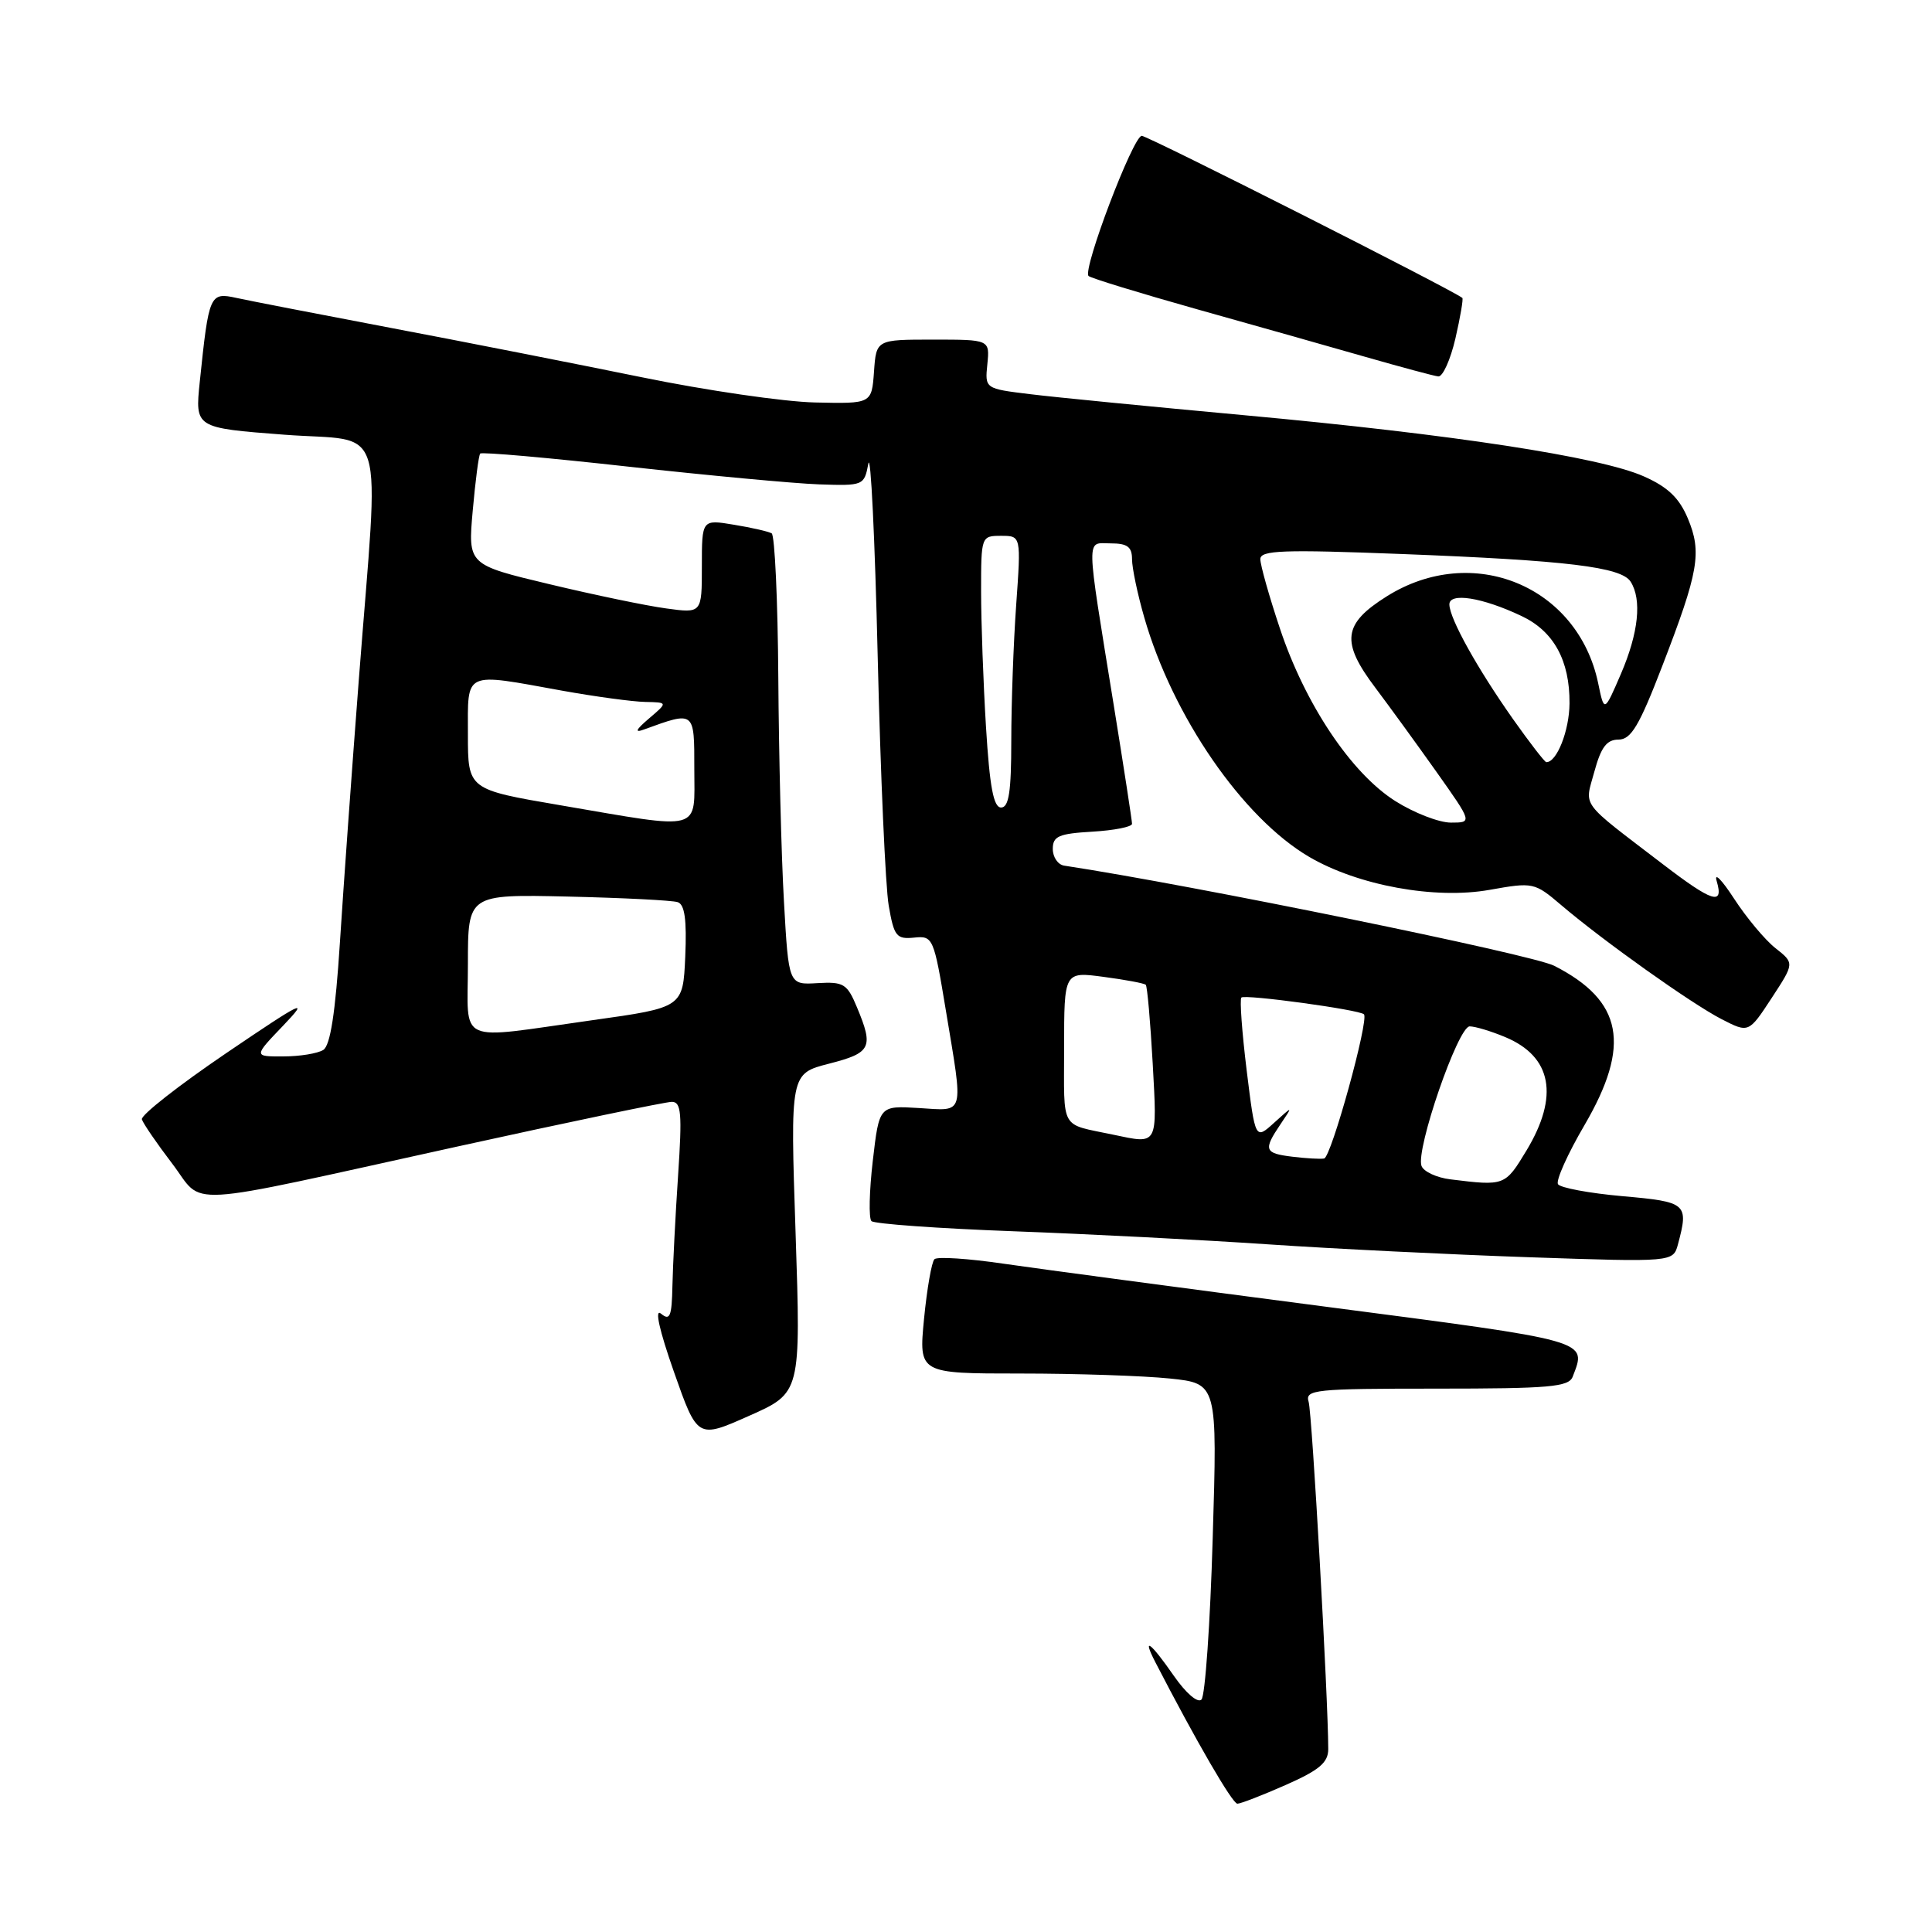 <?xml version="1.0" encoding="UTF-8" standalone="no"?>
<!DOCTYPE svg PUBLIC "-//W3C//DTD SVG 1.1//EN" "http://www.w3.org/Graphics/SVG/1.1/DTD/svg11.dtd" >
<svg xmlns="http://www.w3.org/2000/svg" xmlns:xlink="http://www.w3.org/1999/xlink" version="1.1" viewBox="0 0 256 256">
 <g >
 <path fill="currentColor"
d=" M 170.38 236.51 C 174.82 234.55 176.00 233.55 176.00 231.76 C 175.99 225.05 173.86 187.24 173.40 185.75 C 172.91 184.13 174.16 184.00 190.33 184.00 C 205.32 184.00 207.87 183.78 208.39 182.42 C 210.26 177.54 211.02 177.76 175.25 173.09 C 156.69 170.67 137.68 168.13 133.00 167.45 C 128.32 166.76 124.20 166.49 123.82 166.85 C 123.45 167.21 122.83 170.76 122.44 174.75 C 121.74 182.00 121.74 182.00 135.22 182.00 C 142.64 182.00 151.54 182.30 155.01 182.66 C 161.31 183.32 161.31 183.32 160.69 203.82 C 160.36 215.09 159.69 224.71 159.20 225.20 C 158.70 225.70 157.14 224.36 155.53 222.04 C 152.45 217.60 151.28 216.74 153.09 220.25 C 158.48 230.69 163.30 239.00 163.96 239.00 C 164.39 239.00 167.28 237.88 170.38 236.51 Z  M 105.42 163.41 C 104.71 142.26 104.71 142.26 109.86 140.94 C 115.44 139.51 115.78 138.81 113.56 133.49 C 112.25 130.34 111.79 130.07 108.31 130.27 C 104.50 130.50 104.50 130.50 103.88 119.50 C 103.53 113.45 103.20 100.09 103.13 89.81 C 103.06 79.53 102.66 70.92 102.25 70.67 C 101.84 70.43 99.59 69.91 97.25 69.53 C 93.00 68.82 93.00 68.82 93.00 75.05 C 93.00 81.27 93.00 81.27 88.27 80.62 C 85.66 80.27 78.69 78.82 72.77 77.40 C 62.00 74.83 62.00 74.83 62.64 67.66 C 62.99 63.72 63.43 60.32 63.63 60.10 C 63.82 59.87 72.64 60.65 83.24 61.83 C 93.83 63.00 105.20 64.06 108.50 64.18 C 114.41 64.38 114.51 64.34 115.06 61.44 C 115.37 59.82 115.93 71.32 116.30 87.00 C 116.67 102.68 117.33 117.53 117.76 120.00 C 118.46 124.07 118.79 124.47 121.11 124.24 C 123.63 123.98 123.73 124.20 125.34 133.94 C 127.68 148.03 127.91 147.20 121.75 146.82 C 116.50 146.50 116.50 146.50 115.65 153.81 C 115.18 157.84 115.10 161.43 115.47 161.80 C 115.84 162.17 124.32 162.78 134.32 163.15 C 144.32 163.52 159.47 164.30 168.00 164.88 C 176.53 165.46 192.10 166.23 202.60 166.59 C 221.70 167.24 221.70 167.24 222.34 164.87 C 223.78 159.48 223.52 159.25 214.99 158.50 C 210.59 158.11 206.74 157.39 206.44 156.91 C 206.14 156.42 207.72 152.90 209.95 149.09 C 216.15 138.47 215.04 132.61 205.94 127.97 C 203.00 126.47 158.06 117.29 141.00 114.70 C 140.18 114.57 139.50 113.58 139.50 112.49 C 139.50 110.80 140.28 110.46 144.75 110.20 C 147.64 110.03 150.00 109.56 150.00 109.16 C 150.00 108.75 148.91 101.69 147.58 93.46 C 143.84 70.35 143.88 72.00 147.17 72.00 C 149.38 72.00 150.00 72.46 150.00 74.10 C 150.00 75.25 150.73 78.74 151.63 81.85 C 155.40 94.94 164.66 108.37 173.47 113.54 C 179.96 117.34 190.15 119.20 197.38 117.91 C 203.16 116.88 203.33 116.92 206.88 119.94 C 212.47 124.70 224.10 132.97 228.11 135.04 C 231.71 136.89 231.71 136.89 234.75 132.25 C 237.78 127.62 237.78 127.62 235.25 125.63 C 233.87 124.54 231.40 121.58 229.77 119.07 C 228.14 116.56 227.10 115.51 227.47 116.75 C 228.44 120.03 226.92 119.55 220.35 114.52 C 209.18 105.97 209.96 107.03 211.26 102.25 C 212.14 99.01 212.90 98.00 214.46 98.00 C 216.12 98.00 217.21 96.18 220.26 88.25 C 225.09 75.73 225.53 73.20 223.65 68.70 C 222.51 65.98 221.00 64.53 217.81 63.12 C 212.04 60.55 192.37 57.54 165.00 55.03 C 152.62 53.89 139.80 52.64 136.50 52.23 C 130.50 51.50 130.50 51.50 130.83 48.25 C 131.15 45.00 131.15 45.00 123.63 45.00 C 116.11 45.00 116.11 45.00 115.81 49.25 C 115.50 53.50 115.50 53.50 108.00 53.33 C 103.88 53.24 93.53 51.73 85.00 49.98 C 76.47 48.24 61.62 45.31 52.00 43.49 C 42.38 41.66 33.08 39.86 31.35 39.48 C 27.79 38.70 27.68 38.95 26.47 50.60 C 25.84 56.70 25.84 56.70 37.67 57.60 C 51.43 58.65 50.26 54.81 47.55 90.00 C 46.64 101.83 45.51 117.52 45.04 124.89 C 44.44 134.21 43.77 138.53 42.84 139.12 C 42.10 139.59 39.72 139.98 37.55 139.98 C 33.59 140.00 33.59 140.00 37.55 135.87 C 41.05 132.20 40.19 132.62 30.00 139.53 C 23.68 143.82 18.64 147.77 18.80 148.32 C 18.97 148.87 20.77 151.50 22.80 154.16 C 27.20 159.92 23.14 160.16 60.52 151.94 C 75.38 148.67 88.21 146.00 89.02 146.00 C 90.27 146.00 90.40 147.52 89.85 155.75 C 89.49 161.11 89.16 167.69 89.10 170.37 C 89.02 174.45 88.77 175.05 87.59 174.07 C 86.71 173.34 87.35 176.23 89.30 181.78 C 92.42 190.65 92.42 190.65 99.27 187.60 C 106.12 184.56 106.12 184.56 105.42 163.41 Z  M 192.85 44.85 C 193.50 42.02 193.91 39.60 193.77 39.48 C 192.55 38.46 152.09 18.00 151.29 18.00 C 150.15 18.00 143.41 35.75 144.24 36.57 C 144.52 36.85 150.99 38.83 158.62 40.98 C 166.26 43.12 176.32 45.97 181.00 47.31 C 185.68 48.65 189.99 49.81 190.58 49.88 C 191.17 49.94 192.19 47.68 192.85 44.85 Z  M 192.19 156.27 C 190.37 156.05 188.65 155.25 188.36 154.50 C 187.55 152.39 193.20 136.00 194.74 136.00 C 195.47 136.00 197.59 136.64 199.45 137.42 C 205.64 140.00 206.62 145.24 202.26 152.46 C 199.43 157.14 199.38 157.16 192.19 156.27 Z  M 171.25 153.27 C 167.53 152.82 167.37 152.38 169.67 148.97 C 171.34 146.50 171.34 146.50 168.83 148.77 C 166.33 151.04 166.33 151.04 165.19 141.83 C 164.57 136.76 164.25 132.41 164.49 132.18 C 164.95 131.72 180.13 133.79 180.73 134.40 C 181.43 135.10 176.39 153.37 175.45 153.51 C 174.93 153.60 173.04 153.49 171.25 153.27 Z  M 147.50 150.35 C 140.37 148.84 141.00 149.96 141.00 138.85 C 141.00 128.74 141.00 128.74 146.23 129.44 C 149.11 129.82 151.62 130.29 151.82 130.49 C 152.02 130.69 152.43 135.38 152.74 140.92 C 153.34 151.89 153.49 151.61 147.50 150.35 Z  M 62.00 127.75 C 62.00 118.50 62.00 118.50 75.25 118.80 C 82.54 118.97 89.08 119.30 89.80 119.54 C 90.73 119.85 91.01 121.87 90.80 126.74 C 90.50 133.50 90.50 133.50 78.50 135.18 C 60.18 137.75 62.00 138.57 62.00 127.75 Z  M 74.25 106.70 C 62.00 104.61 62.00 104.61 62.00 97.31 C 62.00 88.81 61.31 89.13 74.50 91.52 C 78.90 92.31 83.85 92.98 85.50 93.01 C 88.50 93.07 88.50 93.07 86.00 95.20 C 84.23 96.71 84.04 97.14 85.34 96.66 C 92.09 94.21 92.00 94.14 92.00 101.89 C 92.00 110.32 93.32 109.96 74.25 106.70 Z  M 184.86 106.13 C 179.03 102.43 172.93 93.30 169.59 83.26 C 168.16 78.99 167.00 74.86 167.00 74.09 C 167.00 72.91 169.97 72.80 185.75 73.41 C 207.68 74.26 214.84 75.13 216.07 77.08 C 217.58 79.46 217.11 83.87 214.79 89.27 C 212.57 94.42 212.57 94.42 211.77 90.55 C 209.08 77.63 195.12 71.88 183.75 79.02 C 177.93 82.67 177.64 85.05 182.27 91.17 C 184.06 93.55 187.69 98.54 190.32 102.25 C 195.10 109.00 195.10 109.00 192.25 109.00 C 190.68 109.00 187.35 107.71 184.86 106.13 Z  M 130.65 96.34 C 130.29 90.48 130.00 82.38 130.00 78.34 C 130.00 71.07 130.02 71.00 132.65 71.00 C 135.30 71.00 135.30 71.00 134.65 80.15 C 134.29 85.19 134.00 93.29 134.00 98.15 C 134.00 104.91 133.68 107.00 132.65 107.00 C 131.65 107.00 131.14 104.29 130.65 96.34 Z  M 200.50 95.31 C 195.75 88.57 192.11 82.03 192.05 80.12 C 191.99 78.46 196.40 79.15 201.62 81.63 C 205.88 83.64 208.01 87.53 207.97 93.20 C 207.94 96.83 206.28 101.03 204.89 100.99 C 204.68 100.98 202.70 98.42 200.50 95.31 Z "/>
</g>
</svg>